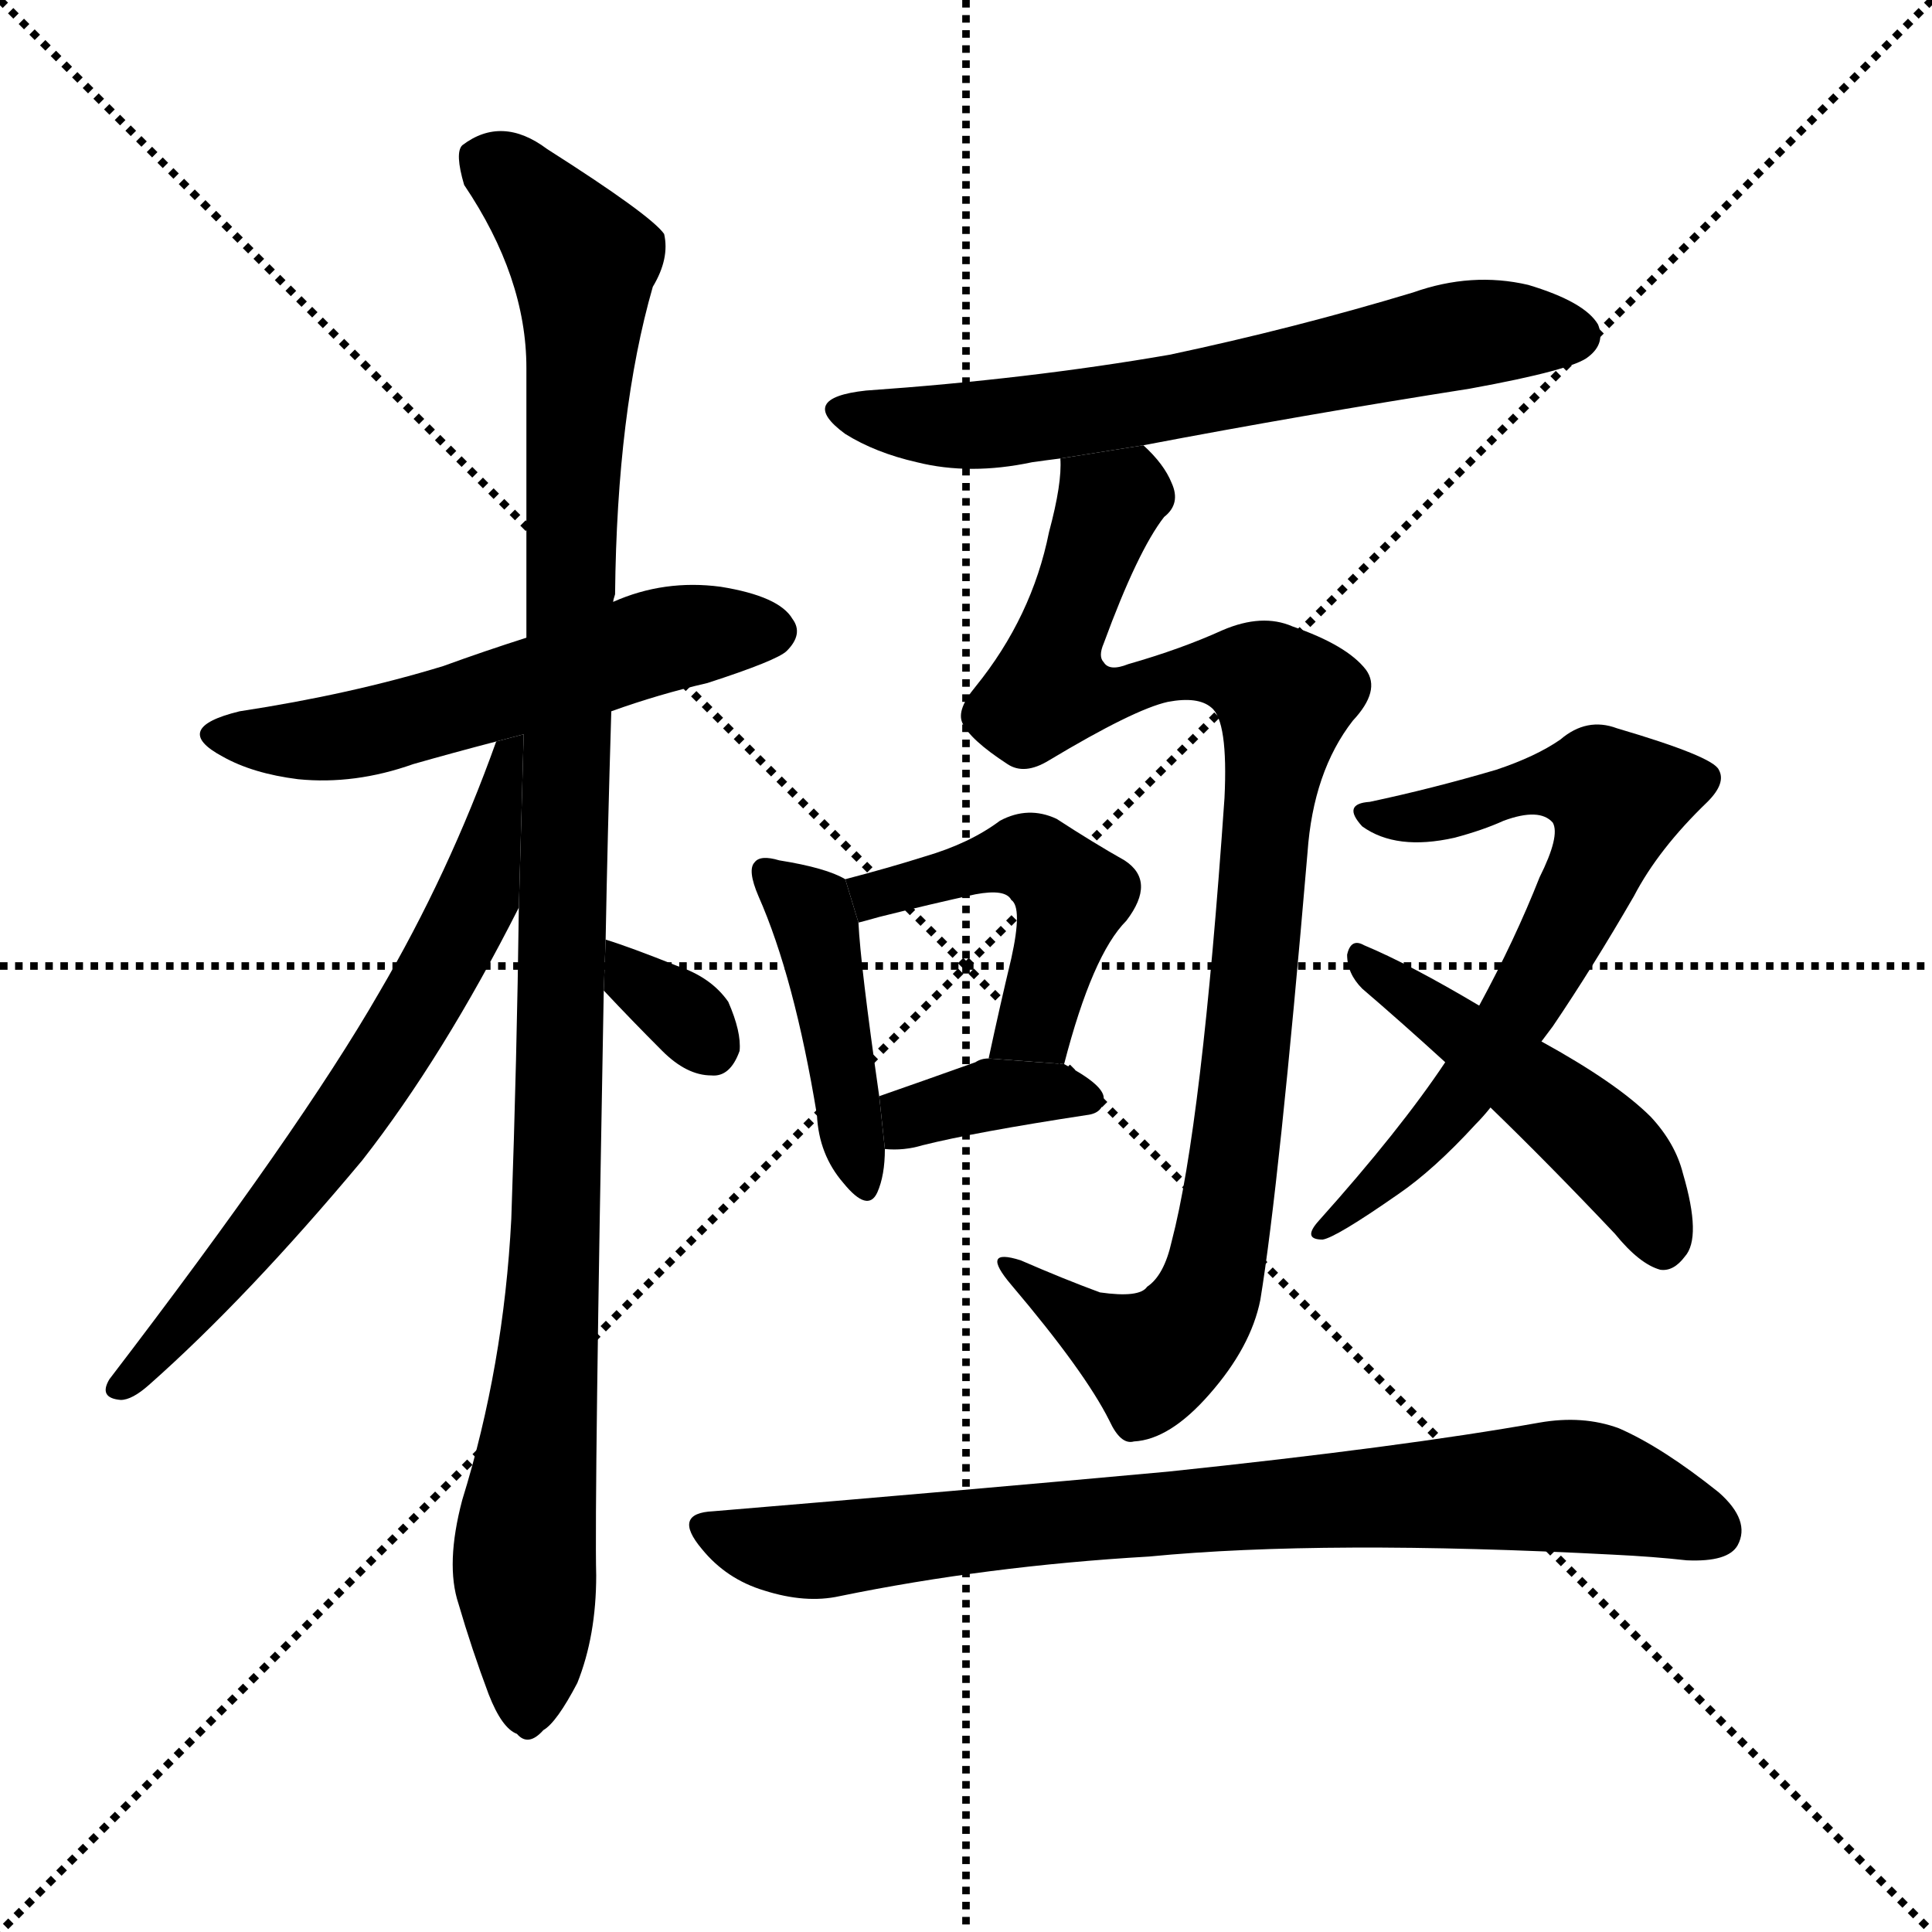 <svg version="1.1" viewBox="0 0 1024 1024" xmlns="http://www.w3.org/2000/svg">
  <g stroke="black" stroke-dasharray="1,1" stroke-width="1" transform="scale(4, 4)">
    <line x1="0" y1="0" x2="256" y2="256"></line>
    <line x1="256" y1="0" x2="0" y2="256"></line>
    <line x1="128" y1="0" x2="128" y2="256"></line>
    <line x1="0" y1="128" x2="256" y2="128"></line>
  </g>
  <g transform="scale(1, -1) translate(0, -900)">
    <style type="text/css">
      
        @keyframes keyframes0 {
          from {
            stroke: blue;
            stroke-dashoffset: 555;
            stroke-width: 128;
          }
          64% {
            animation-timing-function: step-end;
            stroke: blue;
            stroke-dashoffset: 0;
            stroke-width: 128;
          }
          to {
            stroke: black;
            stroke-width: 1024;
          }
        }
        #make-me-a-hanzi-animation-0 {
          animation: keyframes0 0.702s both;
          animation-delay: 0s;
          animation-timing-function: linear;
        }
      
        @keyframes keyframes1 {
          from {
            stroke: blue;
            stroke-dashoffset: 1099;
            stroke-width: 128;
          }
          78% {
            animation-timing-function: step-end;
            stroke: blue;
            stroke-dashoffset: 0;
            stroke-width: 128;
          }
          to {
            stroke: black;
            stroke-width: 1024;
          }
        }
        #make-me-a-hanzi-animation-1 {
          animation: keyframes1 1.144s both;
          animation-delay: 0.702s;
          animation-timing-function: linear;
        }
      
        @keyframes keyframes2 {
          from {
            stroke: blue;
            stroke-dashoffset: 658;
            stroke-width: 128;
          }
          68% {
            animation-timing-function: step-end;
            stroke: blue;
            stroke-dashoffset: 0;
            stroke-width: 128;
          }
          to {
            stroke: black;
            stroke-width: 1024;
          }
        }
        #make-me-a-hanzi-animation-2 {
          animation: keyframes2 0.785s both;
          animation-delay: 1.846s;
          animation-timing-function: linear;
        }
      
        @keyframes keyframes3 {
          from {
            stroke: blue;
            stroke-dashoffset: 329;
            stroke-width: 128;
          }
          52% {
            animation-timing-function: step-end;
            stroke: blue;
            stroke-dashoffset: 0;
            stroke-width: 128;
          }
          to {
            stroke: black;
            stroke-width: 1024;
          }
        }
        #make-me-a-hanzi-animation-3 {
          animation: keyframes3 0.518s both;
          animation-delay: 2.632s;
          animation-timing-function: linear;
        }
      
        @keyframes keyframes4 {
          from {
            stroke: blue;
            stroke-dashoffset: 645;
            stroke-width: 128;
          }
          68% {
            animation-timing-function: step-end;
            stroke: blue;
            stroke-dashoffset: 0;
            stroke-width: 128;
          }
          to {
            stroke: black;
            stroke-width: 1024;
          }
        }
        #make-me-a-hanzi-animation-4 {
          animation: keyframes4 0.775s both;
          animation-delay: 3.149s;
          animation-timing-function: linear;
        }
      
        @keyframes keyframes5 {
          from {
            stroke: blue;
            stroke-dashoffset: 958;
            stroke-width: 128;
          }
          76% {
            animation-timing-function: step-end;
            stroke: blue;
            stroke-dashoffset: 0;
            stroke-width: 128;
          }
          to {
            stroke: black;
            stroke-width: 1024;
          }
        }
        #make-me-a-hanzi-animation-5 {
          animation: keyframes5 1.03s both;
          animation-delay: 3.924s;
          animation-timing-function: linear;
        }
      
        @keyframes keyframes6 {
          from {
            stroke: blue;
            stroke-dashoffset: 432;
            stroke-width: 128;
          }
          58% {
            animation-timing-function: step-end;
            stroke: blue;
            stroke-dashoffset: 0;
            stroke-width: 128;
          }
          to {
            stroke: black;
            stroke-width: 1024;
          }
        }
        #make-me-a-hanzi-animation-6 {
          animation: keyframes6 0.602s both;
          animation-delay: 4.954s;
          animation-timing-function: linear;
        }
      
        @keyframes keyframes7 {
          from {
            stroke: blue;
            stroke-dashoffset: 472;
            stroke-width: 128;
          }
          61% {
            animation-timing-function: step-end;
            stroke: blue;
            stroke-dashoffset: 0;
            stroke-width: 128;
          }
          to {
            stroke: black;
            stroke-width: 1024;
          }
        }
        #make-me-a-hanzi-animation-7 {
          animation: keyframes7 0.634s both;
          animation-delay: 5.555s;
          animation-timing-function: linear;
        }
      
        @keyframes keyframes8 {
          from {
            stroke: blue;
            stroke-dashoffset: 363;
            stroke-width: 128;
          }
          54% {
            animation-timing-function: step-end;
            stroke: blue;
            stroke-dashoffset: 0;
            stroke-width: 128;
          }
          to {
            stroke: black;
            stroke-width: 1024;
          }
        }
        #make-me-a-hanzi-animation-8 {
          animation: keyframes8 0.545s both;
          animation-delay: 6.189s;
          animation-timing-function: linear;
        }
      
        @keyframes keyframes9 {
          from {
            stroke: blue;
            stroke-dashoffset: 665;
            stroke-width: 128;
          }
          68% {
            animation-timing-function: step-end;
            stroke: blue;
            stroke-dashoffset: 0;
            stroke-width: 128;
          }
          to {
            stroke: black;
            stroke-width: 1024;
          }
        }
        #make-me-a-hanzi-animation-9 {
          animation: keyframes9 0.791s both;
          animation-delay: 6.735s;
          animation-timing-function: linear;
        }
      
        @keyframes keyframes10 {
          from {
            stroke: blue;
            stroke-dashoffset: 477;
            stroke-width: 128;
          }
          61% {
            animation-timing-function: step-end;
            stroke: blue;
            stroke-dashoffset: 0;
            stroke-width: 128;
          }
          to {
            stroke: black;
            stroke-width: 1024;
          }
        }
        #make-me-a-hanzi-animation-10 {
          animation: keyframes10 0.638s both;
          animation-delay: 7.526s;
          animation-timing-function: linear;
        }
      
        @keyframes keyframes11 {
          from {
            stroke: blue;
            stroke-dashoffset: 796;
            stroke-width: 128;
          }
          72% {
            animation-timing-function: step-end;
            stroke: blue;
            stroke-dashoffset: 0;
            stroke-width: 128;
          }
          to {
            stroke: black;
            stroke-width: 1024;
          }
        }
        #make-me-a-hanzi-animation-11 {
          animation: keyframes11 0.898s both;
          animation-delay: 8.164s;
          animation-timing-function: linear;
        }
      
    </style>
    
      <path d="M 324 523 Q 349 532 375 538 Q 412 550 417 555 Q 426 564 420 572 Q 413 584 382 589 Q 352 593 325 581 L 279 562 Q 257 555 235 547 Q 186 532 127 523 Q 90 514 118 499 Q 134 490 158 487 Q 188 484 219 495 Q 240 501 263 507 L 324 523 Z" fill="black"></path>
    
      <path d="M 316 65 Q 315 104 320 375 L 321 402 Q 322 457 324 523 L 325 581 Q 325 582 326 585 Q 327 682 346 748 Q 355 763 352 776 Q 345 786 290 821 Q 266 839 245 823 Q 241 819 246 802 Q 279 753 279 705 Q 279 638 279 562 L 275 419 Q 274 340 271 254 Q 267 176 245 105 Q 236 71 243 50 Q 250 26 259 2 Q 266 -16 274 -19 Q 280 -26 288 -17 Q 295 -13 306 8 Q 316 33 316 65 Z" fill="black"></path>
    
      <path d="M 263 507 Q 238 437 201 374 Q 159 301 58 169 Q 52 159 64 158 Q 70 158 79 166 Q 131 212 192 285 Q 235 340 275 419 L 277.568 510.821 L 263 507 Z" fill="black"></path>
    
      <path d="M 320 375 Q 335 359 351 343 Q 364 330 377 330 Q 387 329 392 343 Q 393 353 386 369 Q 377 382 359 388 Q 334 398 321 402 L 320 375 Z" fill="black"></path>
    
      <path d="M 606 664 Q 690 680 779 694 Q 834 704 842 711 Q 851 718 847 728 Q 840 740 810 749 Q 780 756 749 745 Q 686 726 620 712 Q 545 699 459 693 Q 422 689 448 670 Q 464 660 486 655 Q 514 648 547 655 Q 554 656 562 657 L 606 664 Z" fill="black"></path>
    
      <path d="M 562 657 Q 563 644 556 618 Q 547 573 517 536 Q 507 524 510 517 Q 514 508 534 495 Q 543 489 556 497 Q 601 524 619 528 Q 635 531 642 525 Q 651 518 649 477 Q 637 303 621 242 Q 617 224 608 218 Q 604 212 583 215 Q 564 222 541 232 Q 519 239 536 219 Q 575 173 588 147 Q 594 134 601 136 Q 620 137 641 161 Q 663 186 668 211 Q 678 272 693 448 Q 696 491 717 518 Q 732 534 724 545 Q 714 558 685 568 Q 669 575 648 566 Q 626 556 598 548 Q 588 544 585 549 Q 582 552 585 559 Q 603 608 617 626 Q 626 633 621 644 Q 617 654 606 664 L 562 657 Z" fill="black"></path>
    
      <path d="M 402 425 Q 421 382 433 309 Q 434 288 447 273 Q 460 257 465 268 Q 469 277 469 291 L 466 319 Q 456 389 455 411 L 448 434 Q 438 440 413 444 Q 403 447 400 443 Q 396 439 402 425 Z" fill="black"></path>
    
      <path d="M 564 336 Q 579 394 597 412 Q 613 433 596 444 Q 580 453 560 466 Q 545 473 530 465 Q 514 453 490 446 Q 471 440 448 434 L 455 411 Q 459 412 466 414 Q 494 421 517 426 Q 533 429 536 423 Q 542 419 536 392 Q 530 367 524 339 L 564 336 Z" fill="black"></path>
    
      <path d="M 469 291 Q 479 290 489 293 Q 517 300 576 309 Q 585 310 585 318 Q 585 325 564 336 L 524 339 Q 520 339 517 337 Q 489 327 466 319 L 469 291 Z" fill="black"></path>
    
      <path d="M 766 337 Q 742 301 699 253 Q 690 243 701 243 Q 708 244 741 267 Q 760 280 782 304 Q 786 308 790 313 L 817 348 L 823 356 Q 844 387 866 425 Q 879 450 905 475 Q 915 485 911 492 Q 908 499 857 514 Q 841 520 827 508 Q 814 499 793 492 Q 759 482 726 475 Q 711 474 722 462 Q 740 449 771 456 Q 786 460 797 465 Q 816 472 823 464 Q 827 457 816 435 Q 803 402 784 367 L 766 337 Z" fill="black"></path>
    
      <path d="M 790 313 Q 821 283 856 246 Q 869 230 880 227 Q 887 226 893 234 Q 902 244 892 278 Q 888 294 875 308 Q 857 326 817 348 L 784 367 Q 747 389 723 399 Q 716 403 714 394 Q 714 384 722 376 Q 743 358 766 337 L 790 313 Z" fill="black"></path>
    
      <path d="M 378 99 Q 356 98 372 79 Q 385 63 405 57 Q 427 50 445 54 Q 523 70 609 75 Q 702 84 855 76 Q 876 75 894 73 Q 916 72 921 81 Q 928 94 911 109 Q 881 133 858 143 Q 839 150 816 146 Q 743 133 619 120 Q 510 110 378 99 Z" fill="black"></path>
    
    
      <clipPath id="make-me-a-hanzi-clip-0">
        <path d="M 324 523 Q 349 532 375 538 Q 412 550 417 555 Q 426 564 420 572 Q 413 584 382 589 Q 352 593 325 581 L 279 562 Q 257 555 235 547 Q 186 532 127 523 Q 90 514 118 499 Q 134 490 158 487 Q 188 484 219 495 Q 240 501 263 507 L 324 523 Z"></path>
      </clipPath>
      <path clip-path="url(#make-me-a-hanzi-clip-0)" d="M 119 512 L 179 509 L 341 558 L 410 565" fill="none" id="make-me-a-hanzi-animation-0" stroke-dasharray="427 854" stroke-linecap="round"></path>
    
      <clipPath id="make-me-a-hanzi-clip-1">
        <path d="M 316 65 Q 315 104 320 375 L 321 402 Q 322 457 324 523 L 325 581 Q 325 582 326 585 Q 327 682 346 748 Q 355 763 352 776 Q 345 786 290 821 Q 266 839 245 823 Q 241 819 246 802 Q 279 753 279 705 Q 279 638 279 562 L 275 419 Q 274 340 271 254 Q 267 176 245 105 Q 236 71 243 50 Q 250 26 259 2 Q 266 -16 274 -19 Q 280 -26 288 -17 Q 295 -13 306 8 Q 316 33 316 65 Z"></path>
      </clipPath>
      <path clip-path="url(#make-me-a-hanzi-clip-1)" d="M 257 816 L 309 762 L 297 288 L 278 78 L 279 -5" fill="none" id="make-me-a-hanzi-animation-1" stroke-dasharray="971 1942" stroke-linecap="round"></path>
    
      <clipPath id="make-me-a-hanzi-clip-2">
        <path d="M 263 507 Q 238 437 201 374 Q 159 301 58 169 Q 52 159 64 158 Q 70 158 79 166 Q 131 212 192 285 Q 235 340 275 419 L 277.568 510.821 L 263 507 Z"></path>
      </clipPath>
      <path clip-path="url(#make-me-a-hanzi-clip-2)" d="M 272 503 L 252 421 L 229 377 L 162 277 L 65 166" fill="none" id="make-me-a-hanzi-animation-2" stroke-dasharray="530 1060" stroke-linecap="round"></path>
    
      <clipPath id="make-me-a-hanzi-clip-3">
        <path d="M 320 375 Q 335 359 351 343 Q 364 330 377 330 Q 387 329 392 343 Q 393 353 386 369 Q 377 382 359 388 Q 334 398 321 402 L 320 375 Z"></path>
      </clipPath>
      <path clip-path="url(#make-me-a-hanzi-clip-3)" d="M 324 395 L 377 345" fill="none" id="make-me-a-hanzi-animation-3" stroke-dasharray="201 402" stroke-linecap="round"></path>
    
      <clipPath id="make-me-a-hanzi-clip-4">
        <path d="M 606 664 Q 690 680 779 694 Q 834 704 842 711 Q 851 718 847 728 Q 840 740 810 749 Q 780 756 749 745 Q 686 726 620 712 Q 545 699 459 693 Q 422 689 448 670 Q 464 660 486 655 Q 514 648 547 655 Q 554 656 562 657 L 606 664 Z"></path>
      </clipPath>
      <path clip-path="url(#make-me-a-hanzi-clip-4)" d="M 451 683 L 522 674 L 776 723 L 835 722" fill="none" id="make-me-a-hanzi-animation-4" stroke-dasharray="517 1034" stroke-linecap="round"></path>
    
      <clipPath id="make-me-a-hanzi-clip-5">
        <path d="M 562 657 Q 563 644 556 618 Q 547 573 517 536 Q 507 524 510 517 Q 514 508 534 495 Q 543 489 556 497 Q 601 524 619 528 Q 635 531 642 525 Q 651 518 649 477 Q 637 303 621 242 Q 617 224 608 218 Q 604 212 583 215 Q 564 222 541 232 Q 519 239 536 219 Q 575 173 588 147 Q 594 134 601 136 Q 620 137 641 161 Q 663 186 668 211 Q 678 272 693 448 Q 696 491 717 518 Q 732 534 724 545 Q 714 558 685 568 Q 669 575 648 566 Q 626 556 598 548 Q 588 544 585 549 Q 582 552 585 559 Q 603 608 617 626 Q 626 633 621 644 Q 617 654 606 664 L 562 657 Z"></path>
      </clipPath>
      <path clip-path="url(#make-me-a-hanzi-clip-5)" d="M 570 652 L 588 633 L 556 535 L 570 531 L 650 545 L 681 531 L 657 303 L 640 212 L 609 180 L 564 205 L 546 223" fill="none" id="make-me-a-hanzi-animation-5" stroke-dasharray="830 1660" stroke-linecap="round"></path>
    
      <clipPath id="make-me-a-hanzi-clip-6">
        <path d="M 402 425 Q 421 382 433 309 Q 434 288 447 273 Q 460 257 465 268 Q 469 277 469 291 L 466 319 Q 456 389 455 411 L 448 434 Q 438 440 413 444 Q 403 447 400 443 Q 396 439 402 425 Z"></path>
      </clipPath>
      <path clip-path="url(#make-me-a-hanzi-clip-6)" d="M 407 438 L 432 410 L 457 274" fill="none" id="make-me-a-hanzi-animation-6" stroke-dasharray="304 608" stroke-linecap="round"></path>
    
      <clipPath id="make-me-a-hanzi-clip-7">
        <path d="M 564 336 Q 579 394 597 412 Q 613 433 596 444 Q 580 453 560 466 Q 545 473 530 465 Q 514 453 490 446 Q 471 440 448 434 L 455 411 Q 459 412 466 414 Q 494 421 517 426 Q 533 429 536 423 Q 542 419 536 392 Q 530 367 524 339 L 564 336 Z"></path>
      </clipPath>
      <path clip-path="url(#make-me-a-hanzi-clip-7)" d="M 459 418 L 463 426 L 534 446 L 548 445 L 564 430 L 566 414 L 549 358 L 531 345" fill="none" id="make-me-a-hanzi-animation-7" stroke-dasharray="344 688" stroke-linecap="round"></path>
    
      <clipPath id="make-me-a-hanzi-clip-8">
        <path d="M 469 291 Q 479 290 489 293 Q 517 300 576 309 Q 585 310 585 318 Q 585 325 564 336 L 524 339 Q 520 339 517 337 Q 489 327 466 319 L 469 291 Z"></path>
      </clipPath>
      <path clip-path="url(#make-me-a-hanzi-clip-8)" d="M 474 299 L 489 310 L 526 320 L 576 318" fill="none" id="make-me-a-hanzi-animation-8" stroke-dasharray="235 470" stroke-linecap="round"></path>
    
      <clipPath id="make-me-a-hanzi-clip-9">
        <path d="M 766 337 Q 742 301 699 253 Q 690 243 701 243 Q 708 244 741 267 Q 760 280 782 304 Q 786 308 790 313 L 817 348 L 823 356 Q 844 387 866 425 Q 879 450 905 475 Q 915 485 911 492 Q 908 499 857 514 Q 841 520 827 508 Q 814 499 793 492 Q 759 482 726 475 Q 711 474 722 462 Q 740 449 771 456 Q 786 460 797 465 Q 816 472 823 464 Q 827 457 816 435 Q 803 402 784 367 L 766 337 Z"></path>
      </clipPath>
      <path clip-path="url(#make-me-a-hanzi-clip-9)" d="M 731 466 L 819 485 L 847 484 L 857 477 L 848 444 L 782 329 L 703 249" fill="none" id="make-me-a-hanzi-animation-9" stroke-dasharray="537 1074" stroke-linecap="round"></path>
    
      <clipPath id="make-me-a-hanzi-clip-10">
        <path d="M 790 313 Q 821 283 856 246 Q 869 230 880 227 Q 887 226 893 234 Q 902 244 892 278 Q 888 294 875 308 Q 857 326 817 348 L 784 367 Q 747 389 723 399 Q 716 403 714 394 Q 714 384 722 376 Q 743 358 766 337 L 790 313 Z"></path>
      </clipPath>
      <path clip-path="url(#make-me-a-hanzi-clip-10)" d="M 722 391 L 852 291 L 881 242" fill="none" id="make-me-a-hanzi-animation-10" stroke-dasharray="349 698" stroke-linecap="round"></path>
    
      <clipPath id="make-me-a-hanzi-clip-11">
        <path d="M 378 99 Q 356 98 372 79 Q 385 63 405 57 Q 427 50 445 54 Q 523 70 609 75 Q 702 84 855 76 Q 876 75 894 73 Q 916 72 921 81 Q 928 94 911 109 Q 881 133 858 143 Q 839 150 816 146 Q 743 133 619 120 Q 510 110 378 99 Z"></path>
      </clipPath>
      <path clip-path="url(#make-me-a-hanzi-clip-11)" d="M 375 89 L 428 78 L 631 100 L 816 112 L 861 107 L 909 89" fill="none" id="make-me-a-hanzi-animation-11" stroke-dasharray="668 1336" stroke-linecap="round"></path>
    
  </g>
</svg>
